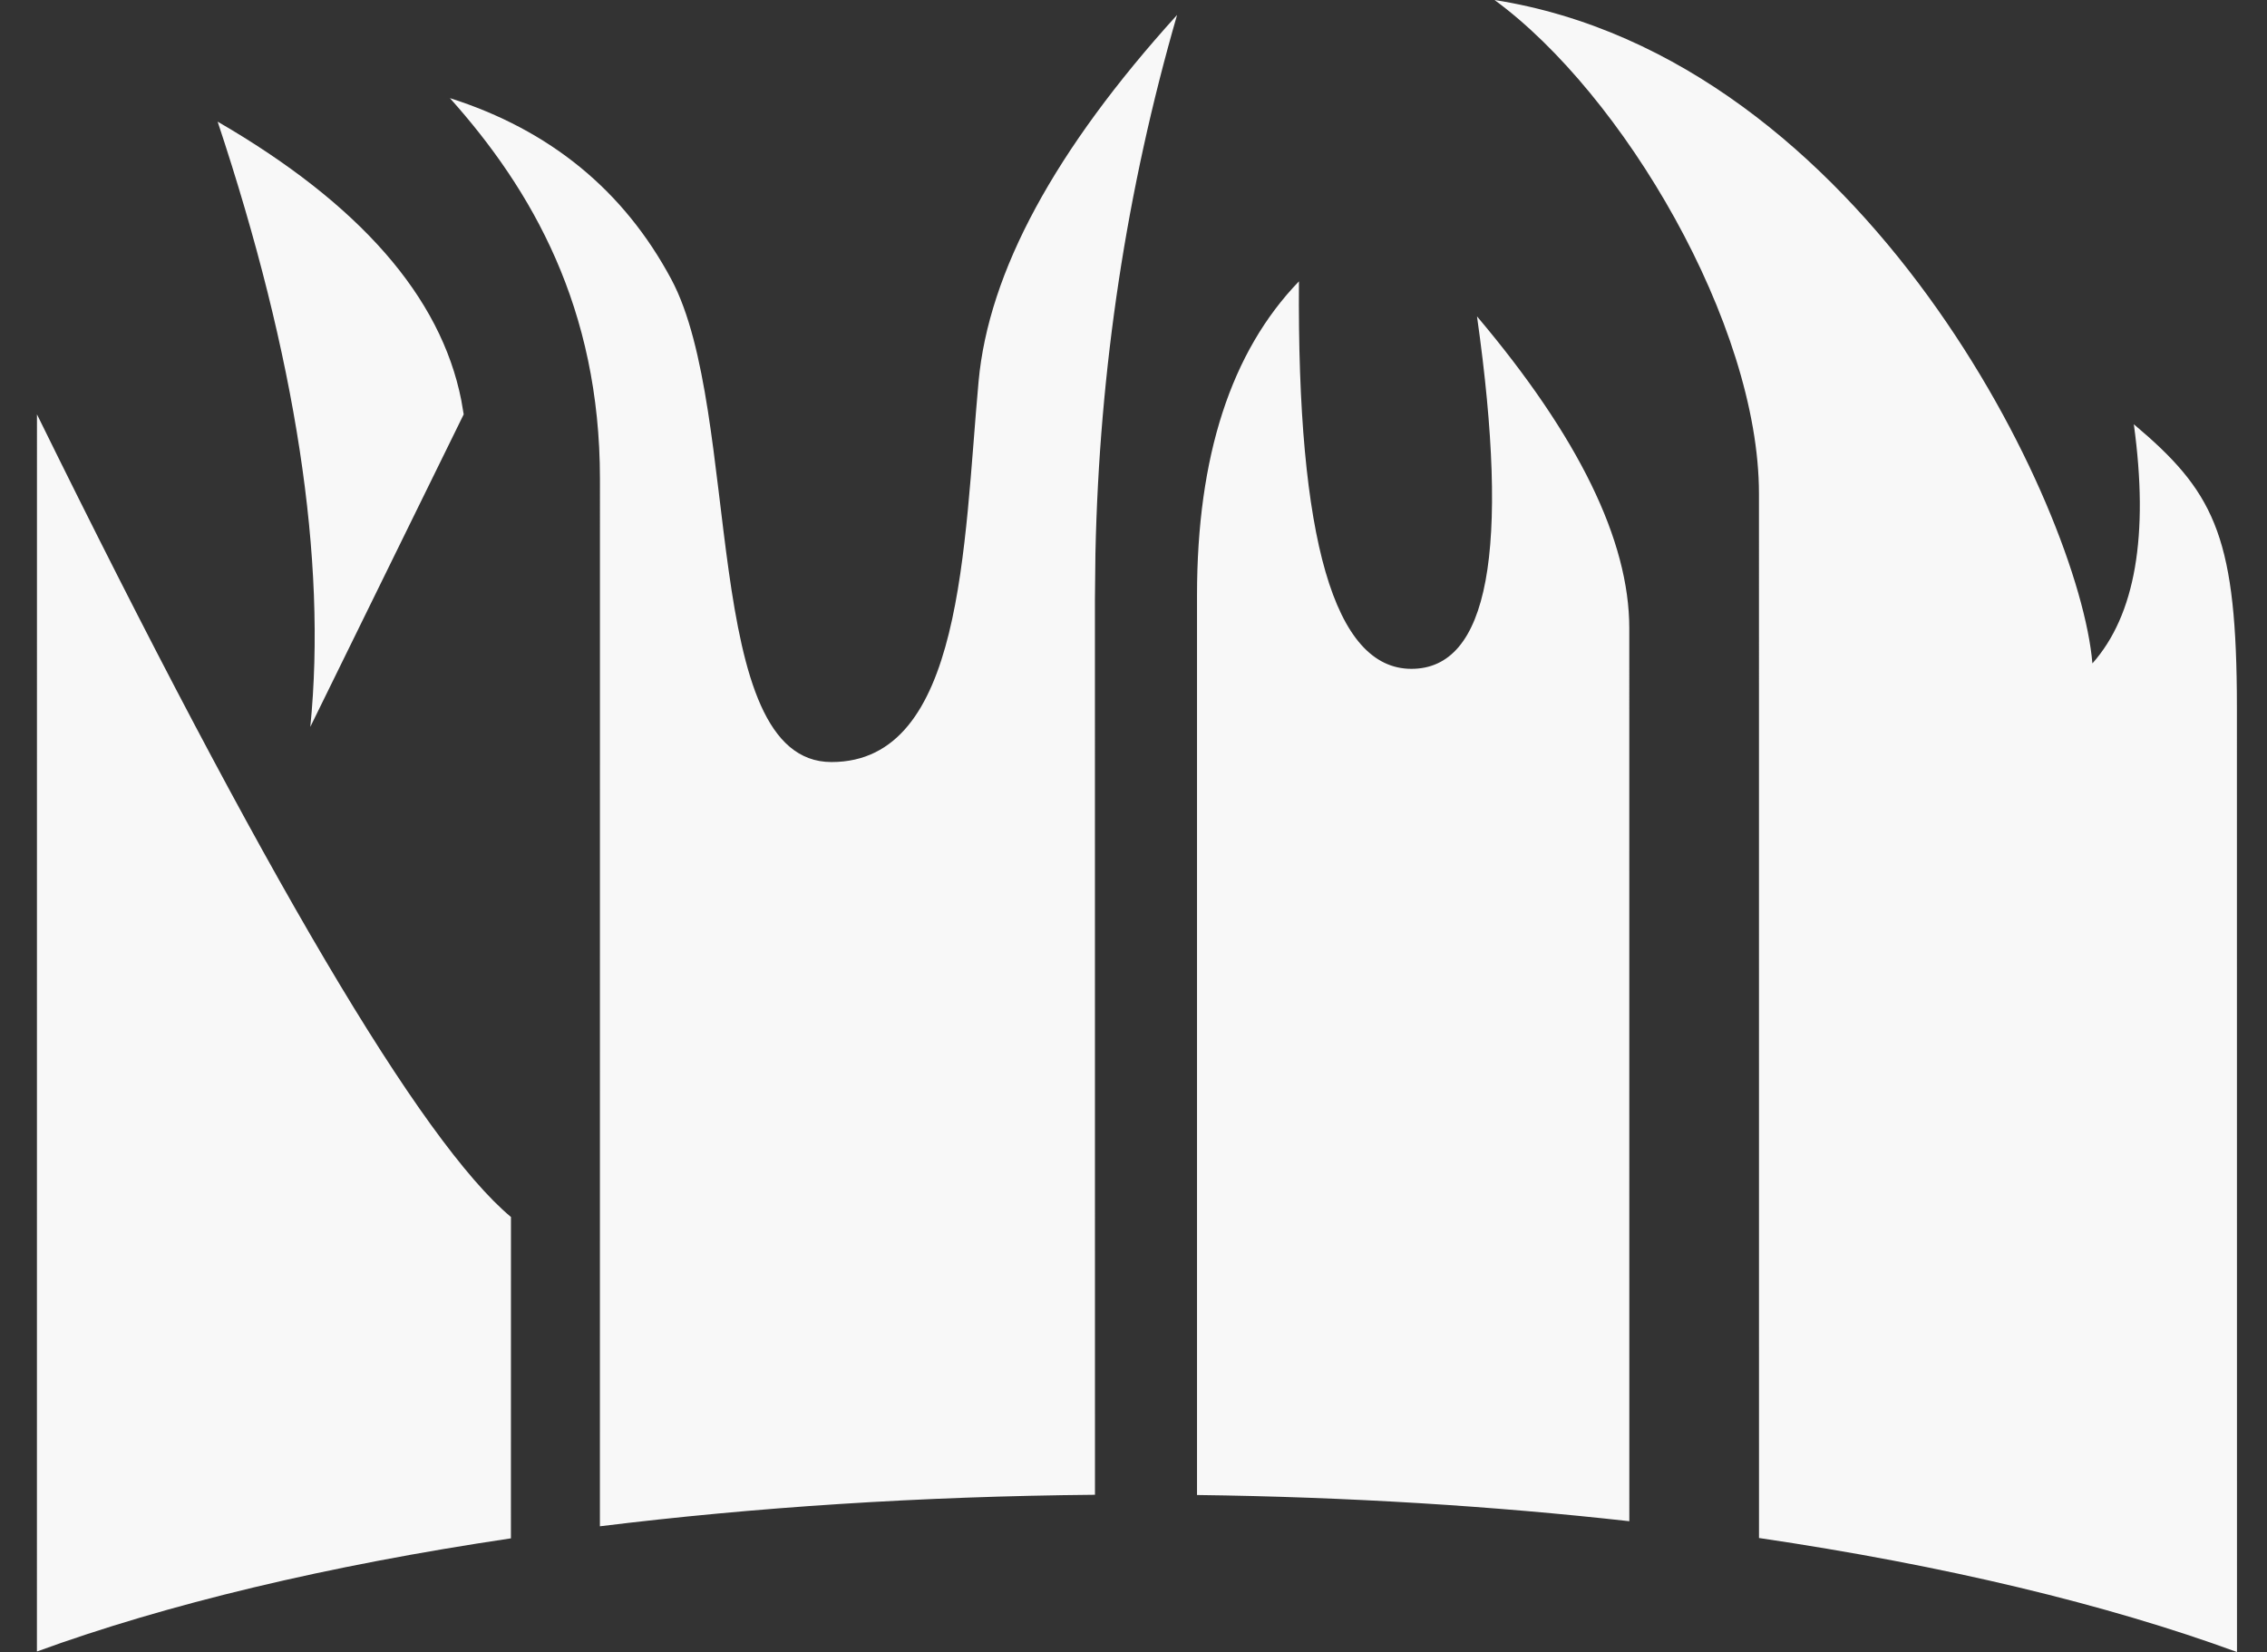 <svg width="59" height="43" viewBox="0 0 59 43" fill="none" xmlns="http://www.w3.org/2000/svg">
<rect x="0" y="0" width="59" height="43" fill="#333333" stroke="none"/>
<path fill-rule="evenodd" clip-rule="evenodd" d="M38.896 0C48.556 1.525 54.123 13.256 54.456 17.268C55.572 16.012 55.931 13.937 55.534 11.043C57.582 12.765 58.175 13.896 58.215 17.999L58.217 18.468L58.219 43C54.831 41.759 50.593 40.742 45.779 40.032L45.778 12.851C45.778 8.433 42.238 2.446 38.896 0ZM0.962 10.785C6.85 22.759 10.962 29.723 13.298 31.677L13.297 40.041C8.528 40.749 4.327 41.757 0.961 42.986L0.962 10.785ZM30.634 0.389C29.319 4.941 28.61 9.615 28.509 14.411L28.496 15.612L28.497 38.907C23.952 38.947 19.611 39.234 15.613 39.727L15.614 12.466C15.614 8.017 13.844 4.939 11.709 2.554C14.312 3.383 16.233 4.955 17.471 7.269C19.329 10.741 18.206 19.835 21.64 19.835C25.074 19.835 25.078 14.203 25.468 9.929C25.728 7.08 27.45 3.9 30.634 0.389ZM33.806 7.323C33.754 14.047 34.729 17.409 36.733 17.409C38.736 17.409 39.305 14.351 38.44 8.235C41.082 11.362 42.403 14.068 42.403 16.353L42.404 39.595C38.873 39.2 35.092 38.963 31.153 38.913V15.491C31.153 11.878 32.038 9.155 33.806 7.323ZM5.664 3.166C9.359 5.307 11.473 7.724 12.005 10.416L12.068 10.785L8.076 18.919C8.51 14.559 7.706 9.308 5.664 3.166Z" fill="#F8F8F8"/>
</svg>
